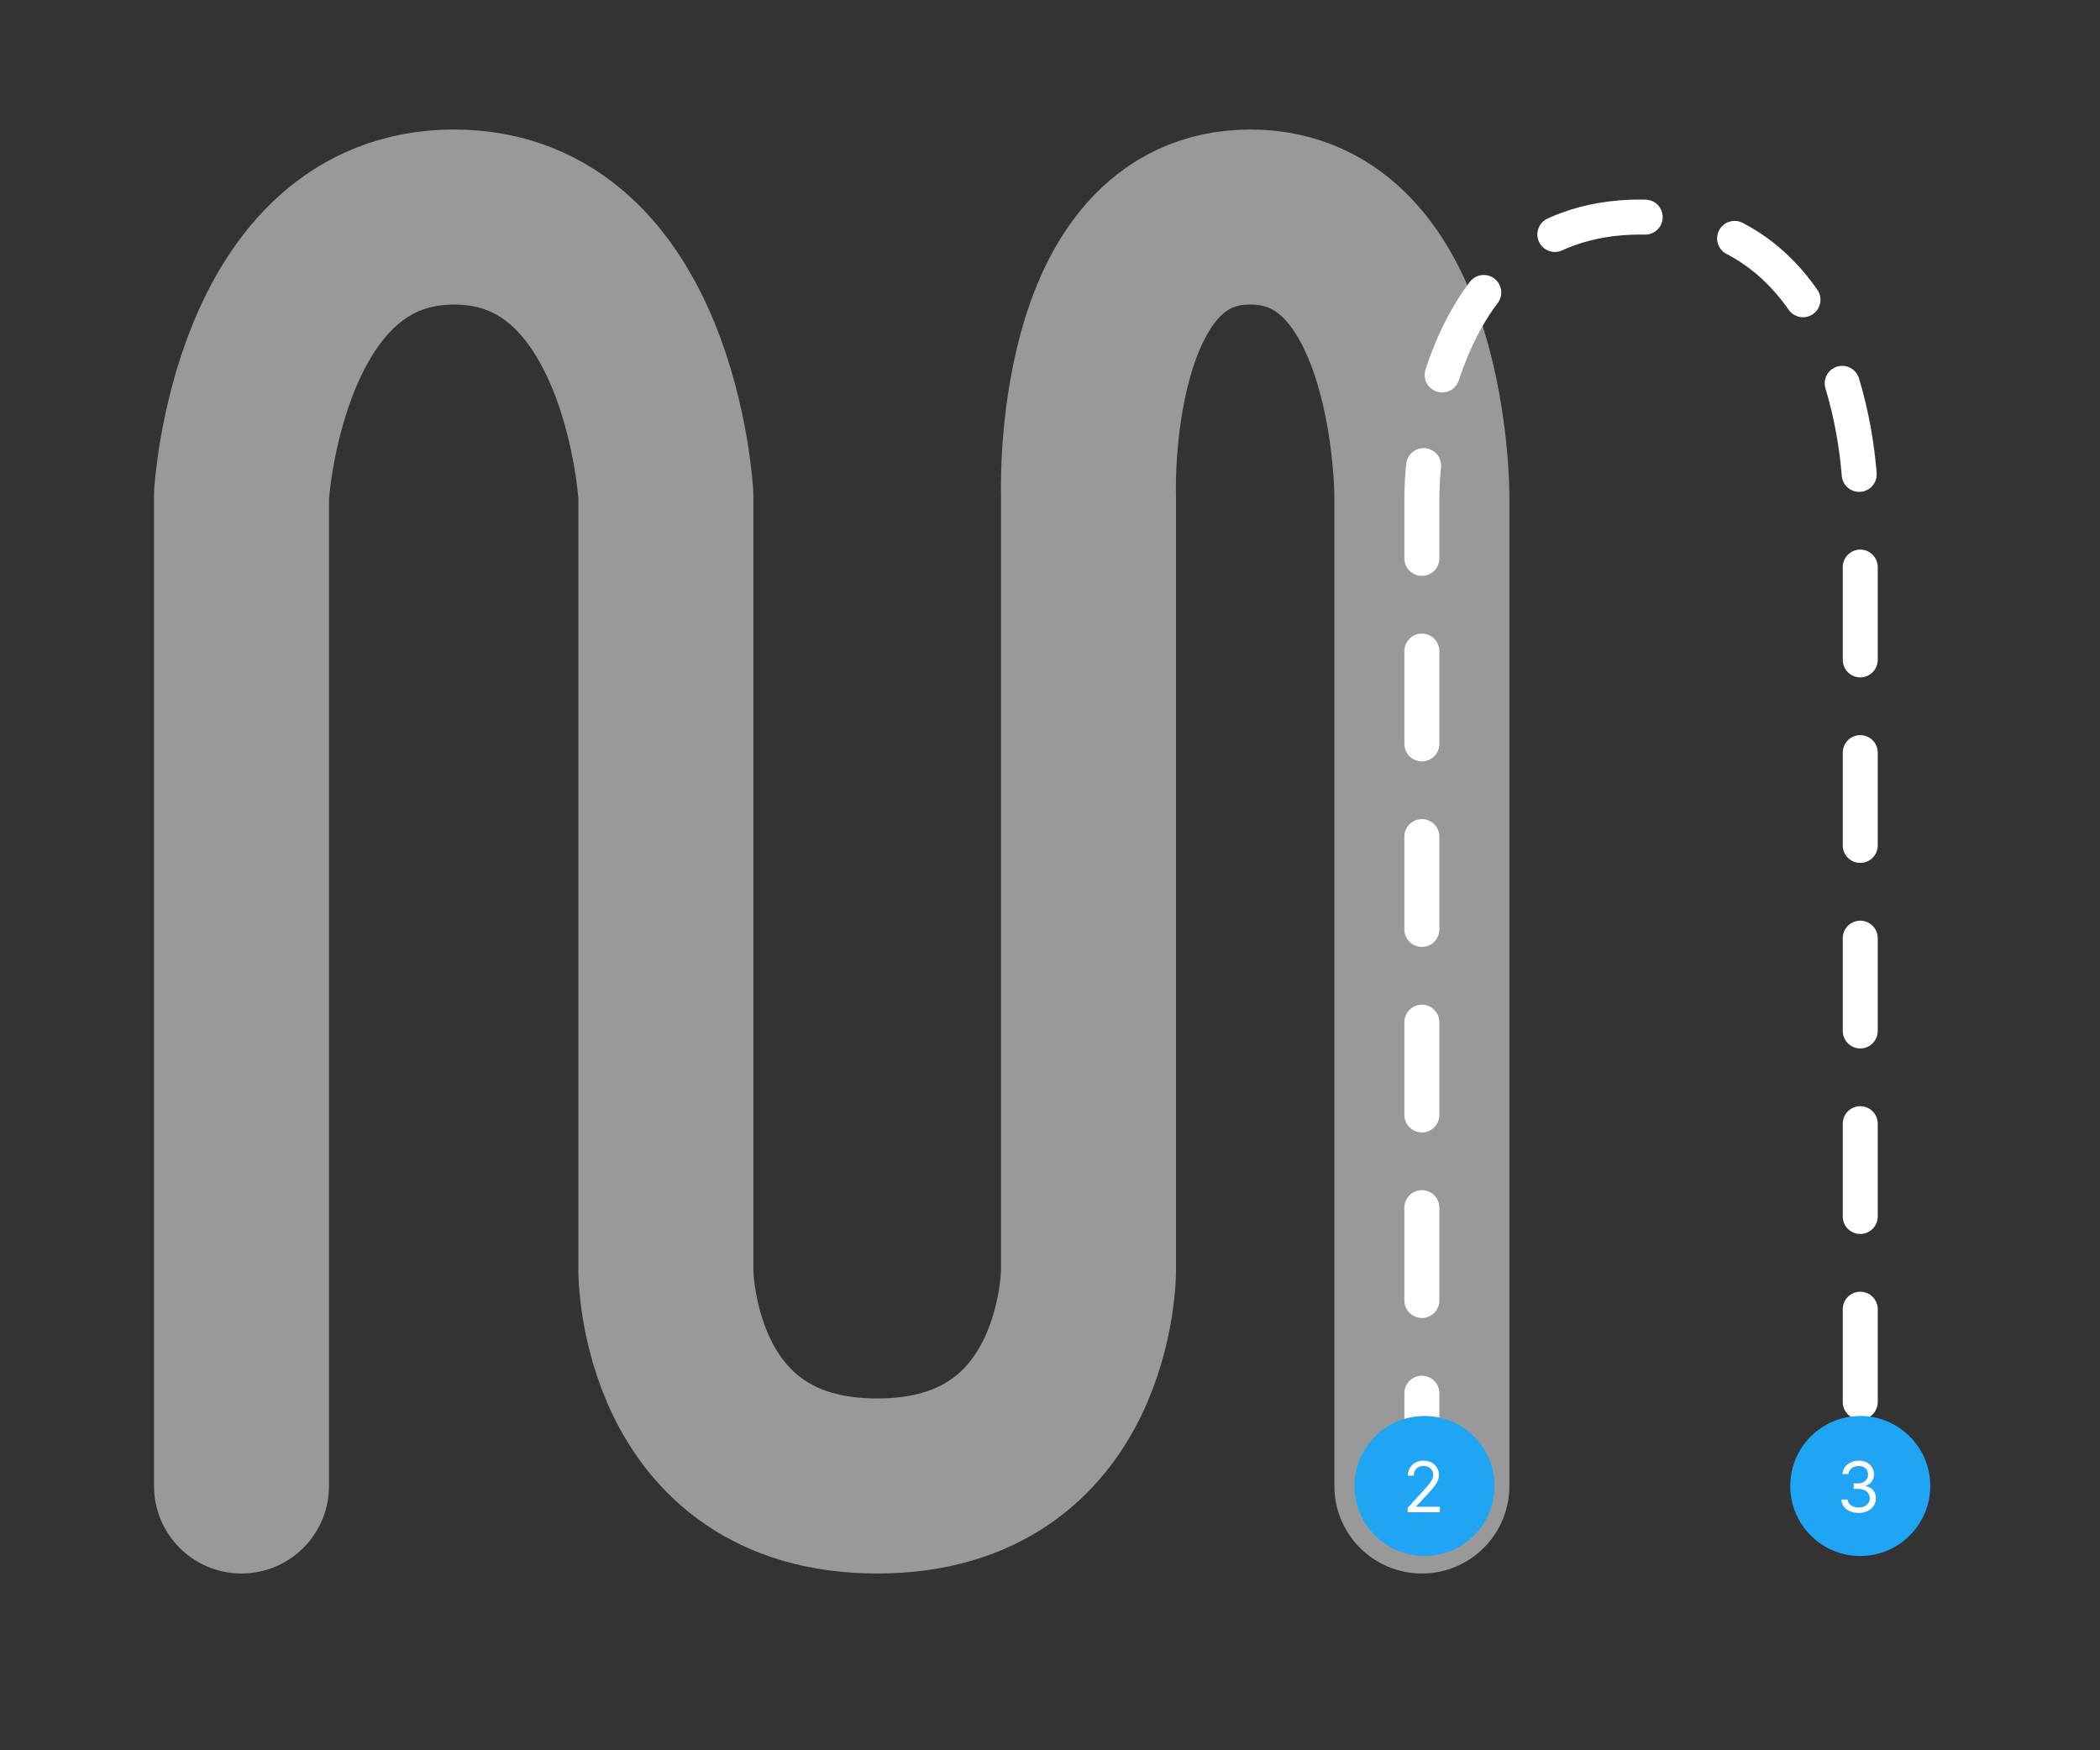<svg width="1200" height="1000" viewBox="0 0 1200 1000" fill="none" xmlns="http://www.w3.org/2000/svg">
<rect x="0" y="0" width="1200" height="1000" fill="#333333" stroke="none"/>
<path d="M812.5 849V283C812.5 283 812 124 937.5 124C1063 124 1063 283 1063 283V849" stroke="white" stroke-width="20" stroke-linecap="round" stroke-linejoin="round" stroke-dasharray="53 53"/>
<path d="M138 849V283C138 283 147.25 124 259.5 124C371.75 124 380.5 283 380.5 283V726C380.5 726 380.5 849 501.25 849C622 849 622 726 622 726V283C622 283 616.5 124 714.5 124C812.5 124 812.5 283 812.5 283V849" stroke="white" stroke-opacity="0.5" stroke-width="100" stroke-linecap="round" stroke-linejoin="round"/>
<circle cx="814" cy="849" r="40" fill="#1FA5F4"/>
<path d="M804.402 864V861.443L814.004 850.932C815.131 849.701 816.059 848.631 816.788 847.722C817.518 846.803 818.057 845.941 818.408 845.136C818.768 844.322 818.947 843.47 818.947 842.58C818.947 841.557 818.701 840.671 818.209 839.923C817.726 839.175 817.063 838.598 816.22 838.19C815.377 837.783 814.43 837.58 813.379 837.58C812.262 837.58 811.286 837.812 810.453 838.276C809.629 838.73 808.99 839.369 808.536 840.193C808.09 841.017 807.868 841.983 807.868 843.091H804.516C804.516 841.386 804.909 839.89 805.695 838.602C806.481 837.314 807.551 836.311 808.905 835.591C810.268 834.871 811.798 834.511 813.493 834.511C815.197 834.511 816.708 834.871 818.024 835.591C819.34 836.311 820.373 837.281 821.121 838.503C821.869 839.724 822.243 841.083 822.243 842.58C822.243 843.65 822.049 844.696 821.661 845.719C821.282 846.732 820.619 847.864 819.672 849.114C818.734 850.354 817.432 851.869 815.766 853.659L809.232 860.648V860.875H822.754V864H804.402Z" fill="white"/>
<circle cx="1063" cy="849" r="40" fill="#1FA5F4"/>
<path d="M1062.11 864.398C1060.23 864.398 1058.56 864.076 1057.09 863.432C1055.63 862.788 1054.47 861.893 1053.61 860.747C1052.76 859.592 1052.3 858.252 1052.22 856.727H1055.8C1055.88 857.665 1056.2 858.474 1056.77 859.156C1057.33 859.829 1058.08 860.349 1059 860.719C1059.91 861.088 1060.93 861.273 1062.05 861.273C1063.3 861.273 1064.41 861.055 1065.37 860.619C1066.34 860.184 1067.1 859.578 1067.65 858.801C1068.2 858.025 1068.47 857.125 1068.47 856.102C1068.47 855.032 1068.21 854.09 1067.67 853.276C1067.14 852.452 1066.37 851.808 1065.35 851.344C1064.32 850.88 1063.07 850.648 1061.6 850.648H1059.27V847.523H1061.6C1062.75 847.523 1063.76 847.314 1064.63 846.898C1065.52 846.481 1066.2 845.894 1066.69 845.136C1067.2 844.379 1067.45 843.489 1067.45 842.466C1067.45 841.481 1067.23 840.624 1066.79 839.895C1066.36 839.166 1065.74 838.598 1064.95 838.19C1064.16 837.783 1063.23 837.58 1062.16 837.58C1061.16 837.58 1060.21 837.764 1059.32 838.134C1058.44 838.493 1057.72 839.019 1057.16 839.71C1056.6 840.392 1056.3 841.216 1056.25 842.182H1052.85C1052.9 840.657 1053.36 839.322 1054.22 838.176C1055.08 837.021 1056.21 836.121 1057.6 835.477C1059.01 834.833 1060.54 834.511 1062.22 834.511C1064.02 834.511 1065.56 834.876 1066.85 835.605C1068.14 836.325 1069.13 837.277 1069.82 838.46C1070.51 839.644 1070.86 840.922 1070.86 842.295C1070.86 843.934 1070.43 845.33 1069.56 846.486C1068.71 847.641 1067.55 848.441 1066.08 848.886V849.114C1067.92 849.417 1069.36 850.198 1070.39 851.457C1071.42 852.707 1071.94 854.256 1071.94 856.102C1071.94 857.684 1071.51 859.104 1070.64 860.364C1069.79 861.614 1068.63 862.598 1067.15 863.318C1065.67 864.038 1063.99 864.398 1062.11 864.398Z" fill="white"/>
</svg>
